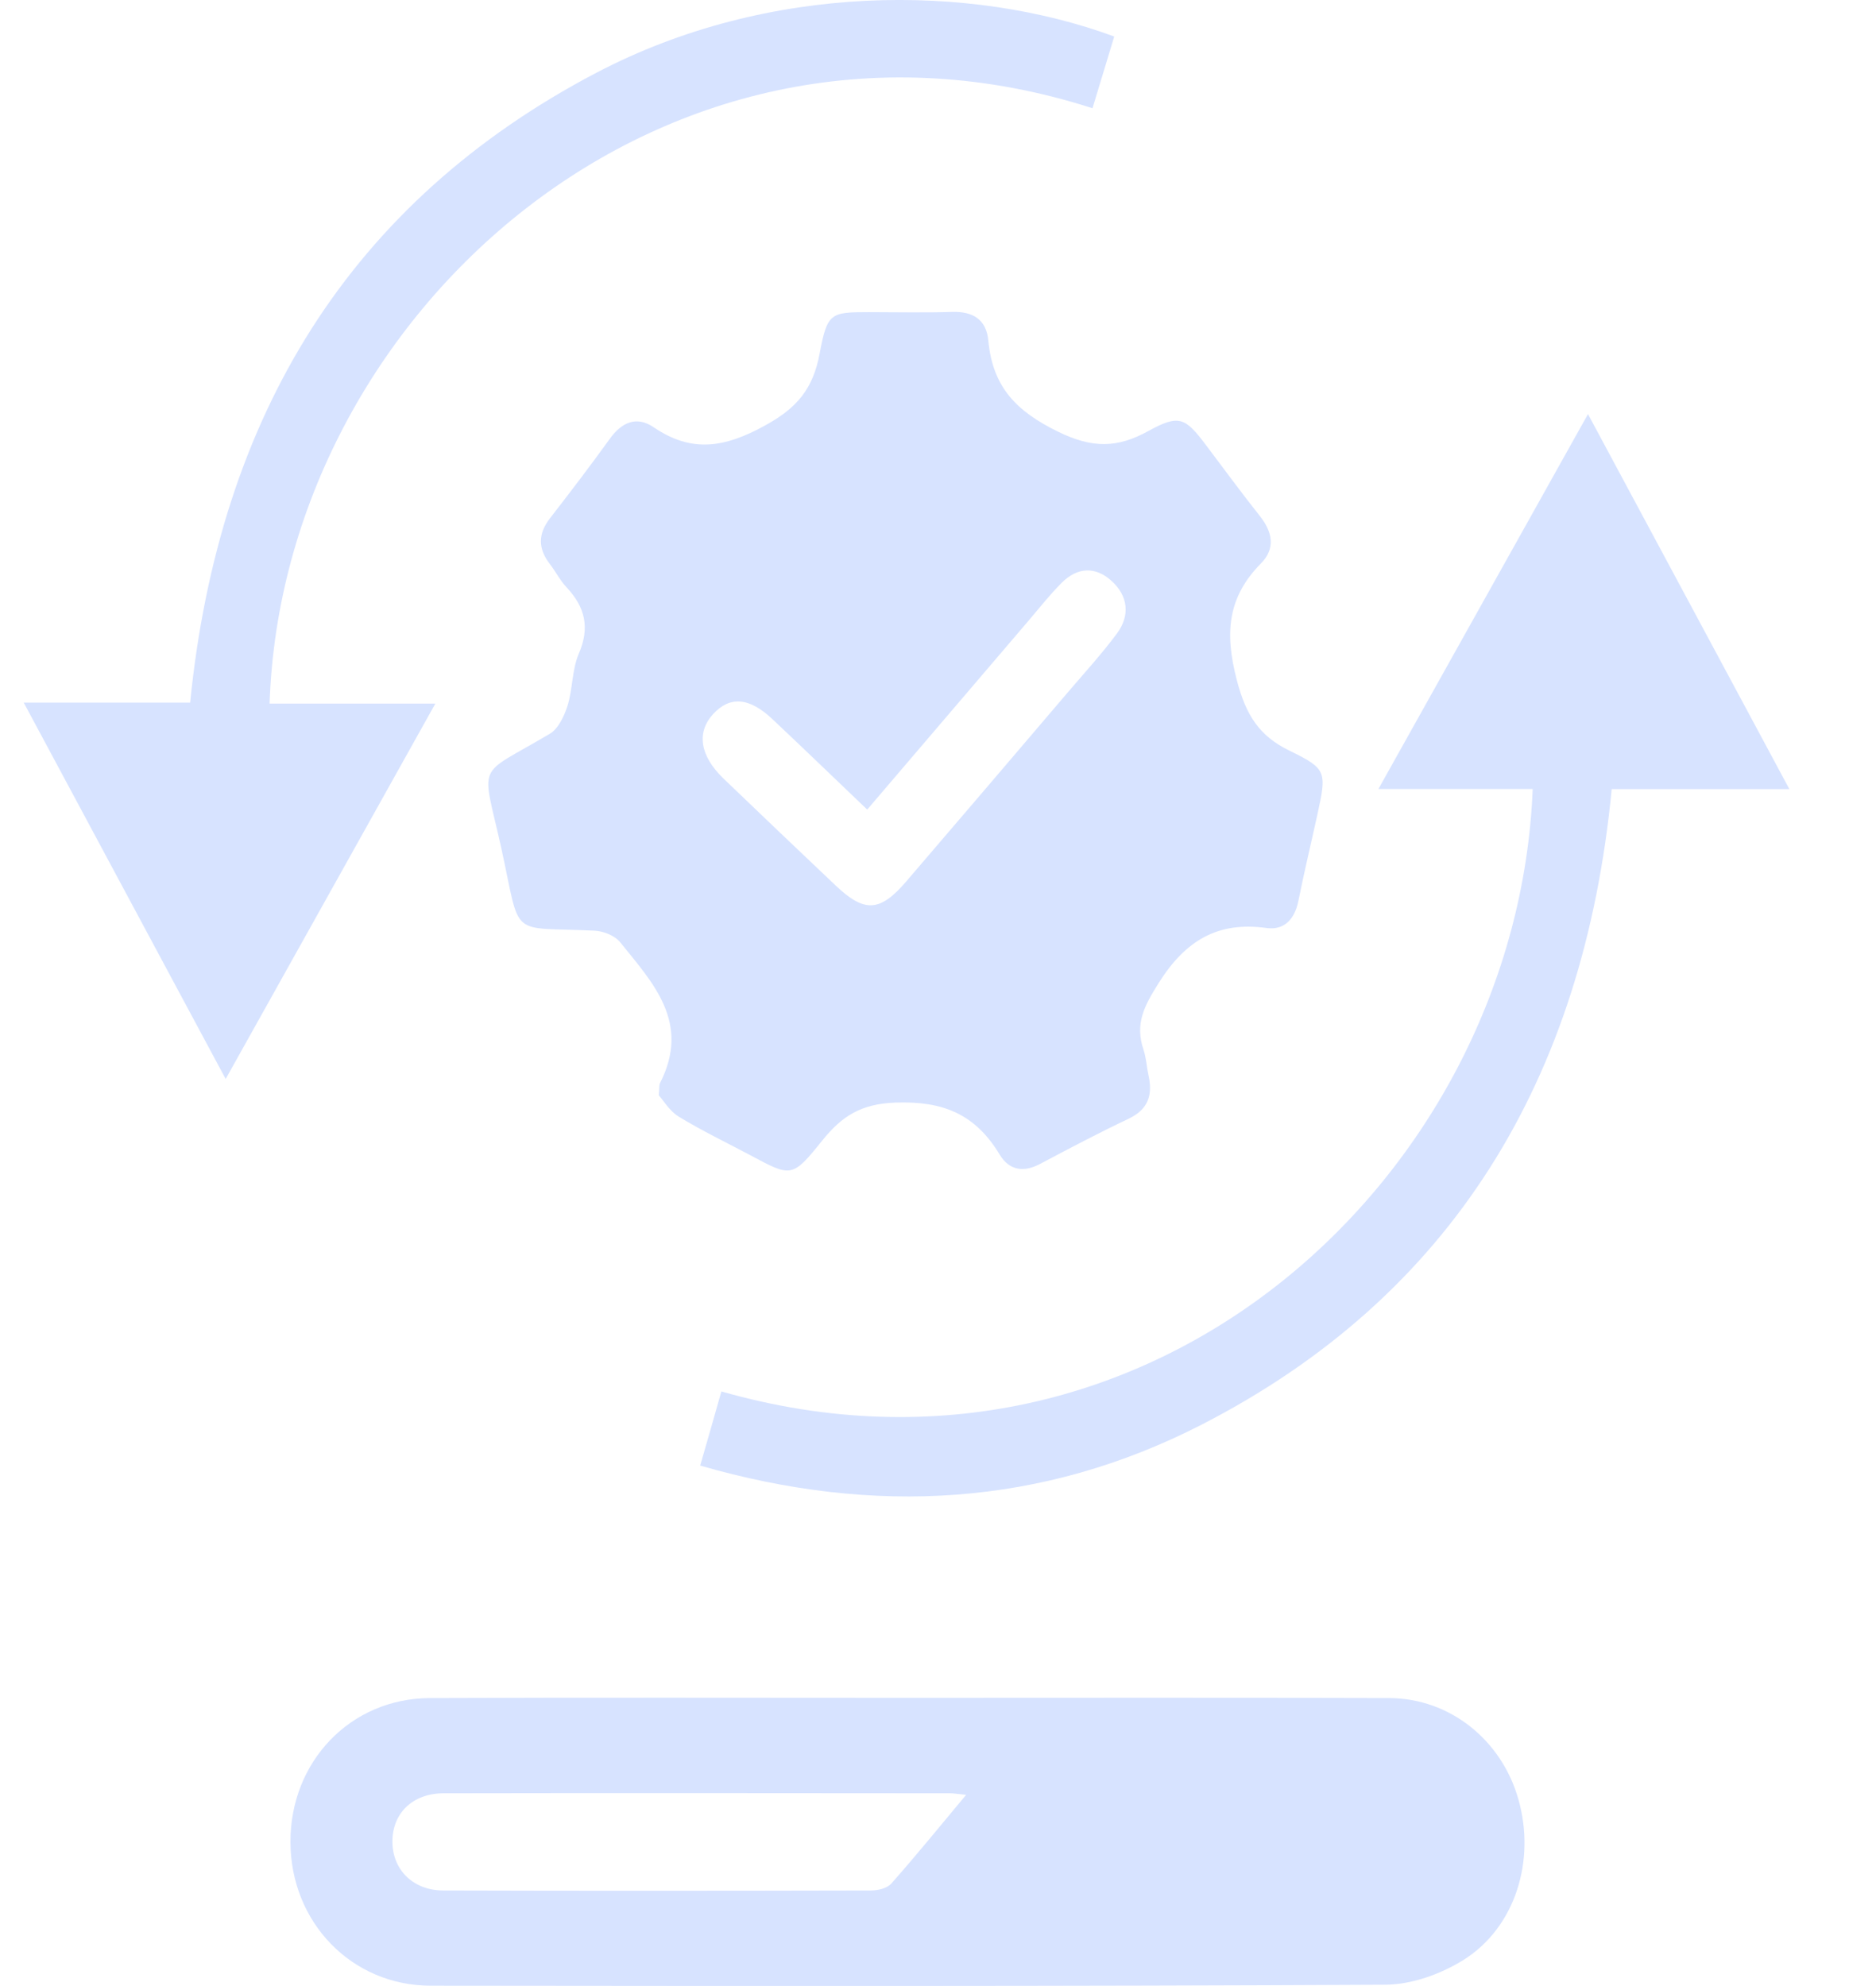 <svg width="17" height="18" viewBox="0 0 17 18" fill="none" xmlns="http://www.w3.org/2000/svg">
<g clip-path="url(#clip0_1212_1642)">
<path d="M5.97 9.926C5.976 9.849 5.973 9.831 5.98 9.818C6.263 9.267 5.915 8.907 5.62 8.54C5.571 8.479 5.468 8.439 5.389 8.435C4.602 8.397 4.725 8.52 4.544 7.693C4.366 6.883 4.301 7.055 4.983 6.65C5.059 6.605 5.113 6.49 5.143 6.396C5.19 6.244 5.183 6.07 5.244 5.927C5.349 5.686 5.3 5.5 5.134 5.323C5.075 5.26 5.035 5.18 4.982 5.111C4.874 4.971 4.875 4.838 4.984 4.697C5.168 4.46 5.35 4.221 5.526 3.977C5.635 3.825 5.77 3.768 5.923 3.872C6.266 4.106 6.564 4.059 6.928 3.859C7.22 3.7 7.368 3.527 7.428 3.201C7.497 2.835 7.527 2.829 7.874 2.829C8.126 2.829 8.379 2.835 8.631 2.827C8.812 2.822 8.938 2.892 8.956 3.087C8.996 3.514 9.216 3.73 9.587 3.912C9.899 4.065 10.125 4.062 10.407 3.906C10.684 3.754 10.739 3.782 10.929 4.035C11.091 4.249 11.249 4.466 11.416 4.676C11.531 4.821 11.561 4.97 11.427 5.106C11.127 5.41 11.095 5.731 11.207 6.161C11.291 6.485 11.412 6.671 11.688 6.805C12.024 6.969 12.023 6.994 11.937 7.387C11.88 7.647 11.818 7.904 11.766 8.164C11.732 8.334 11.635 8.432 11.479 8.411C11.041 8.349 10.744 8.519 10.498 8.912C10.369 9.118 10.283 9.277 10.362 9.513C10.387 9.588 10.391 9.671 10.408 9.749C10.449 9.932 10.398 10.058 10.228 10.139C9.956 10.268 9.689 10.409 9.423 10.55C9.276 10.628 9.145 10.607 9.06 10.466C8.836 10.094 8.543 9.978 8.113 9.993C7.801 10.005 7.629 10.116 7.451 10.337C7.179 10.676 7.171 10.669 6.803 10.472C6.585 10.356 6.361 10.249 6.15 10.12C6.068 10.07 6.011 9.973 5.969 9.926H5.97ZM7.859 7.338C7.557 7.049 7.281 6.783 7.002 6.52C6.79 6.319 6.614 6.306 6.461 6.473C6.31 6.64 6.343 6.85 6.555 7.055C6.894 7.381 7.234 7.705 7.575 8.028C7.834 8.273 7.975 8.266 8.212 7.989C8.704 7.416 9.194 6.841 9.684 6.266C9.832 6.093 9.986 5.924 10.122 5.741C10.243 5.577 10.222 5.401 10.074 5.266C9.927 5.132 9.764 5.139 9.621 5.282C9.516 5.387 9.423 5.505 9.326 5.619C8.841 6.186 8.357 6.754 7.859 7.337L7.859 7.338Z" fill="#D7E3FF"/>
<path d="M8.231 15.388C9.684 15.388 11.137 15.385 12.591 15.39C13.139 15.393 13.607 15.77 13.759 16.306C13.918 16.862 13.732 17.469 13.261 17.764C13.054 17.893 12.79 17.987 12.552 17.988C9.669 18.003 6.785 18 3.903 17.997C3.185 17.996 2.634 17.422 2.632 16.695C2.63 15.965 3.176 15.393 3.895 15.39C5.341 15.384 6.786 15.388 8.231 15.388ZM8.755 16.267C8.669 16.258 8.638 16.253 8.608 16.253C7.079 16.252 5.55 16.25 4.021 16.253C3.735 16.253 3.551 16.439 3.556 16.701C3.561 16.949 3.745 17.133 4.016 17.134C5.308 17.138 6.6 17.137 7.892 17.134C7.955 17.134 8.038 17.115 8.077 17.071C8.299 16.821 8.51 16.56 8.755 16.267L8.755 16.267Z" fill="#D7E3FF"/>
<path d="M2.045 9.779C1.424 8.622 0.828 7.51 0.215 6.368H1.723C1.984 3.763 3.176 1.828 5.405 0.659C6.97 -0.161 8.793 -0.15 10.097 0.331C10.032 0.547 9.966 0.764 9.9 0.981C6.04 -0.262 2.56 2.844 2.443 6.377H3.945C3.298 7.535 2.682 8.638 2.045 9.779Z" fill="#D7E3FF"/>
<path d="M6.345 13.283C6.416 13.037 6.477 12.823 6.537 12.611C10.438 13.727 13.75 10.642 13.889 7.151H12.491C13.139 5.991 13.757 4.886 14.39 3.753C15.005 4.897 15.602 6.009 16.215 7.152H14.605C14.351 9.79 13.152 11.75 10.889 12.912C9.444 13.653 7.924 13.739 6.345 13.283V13.283Z" fill="#D7E3FF"/>
</g>
<defs>
<clipPath id="clip0_1212_1642">
<rect width="16" height="18" fill="white" transform="translate(0.215)"/>
</clipPath>
</defs>
</svg>
